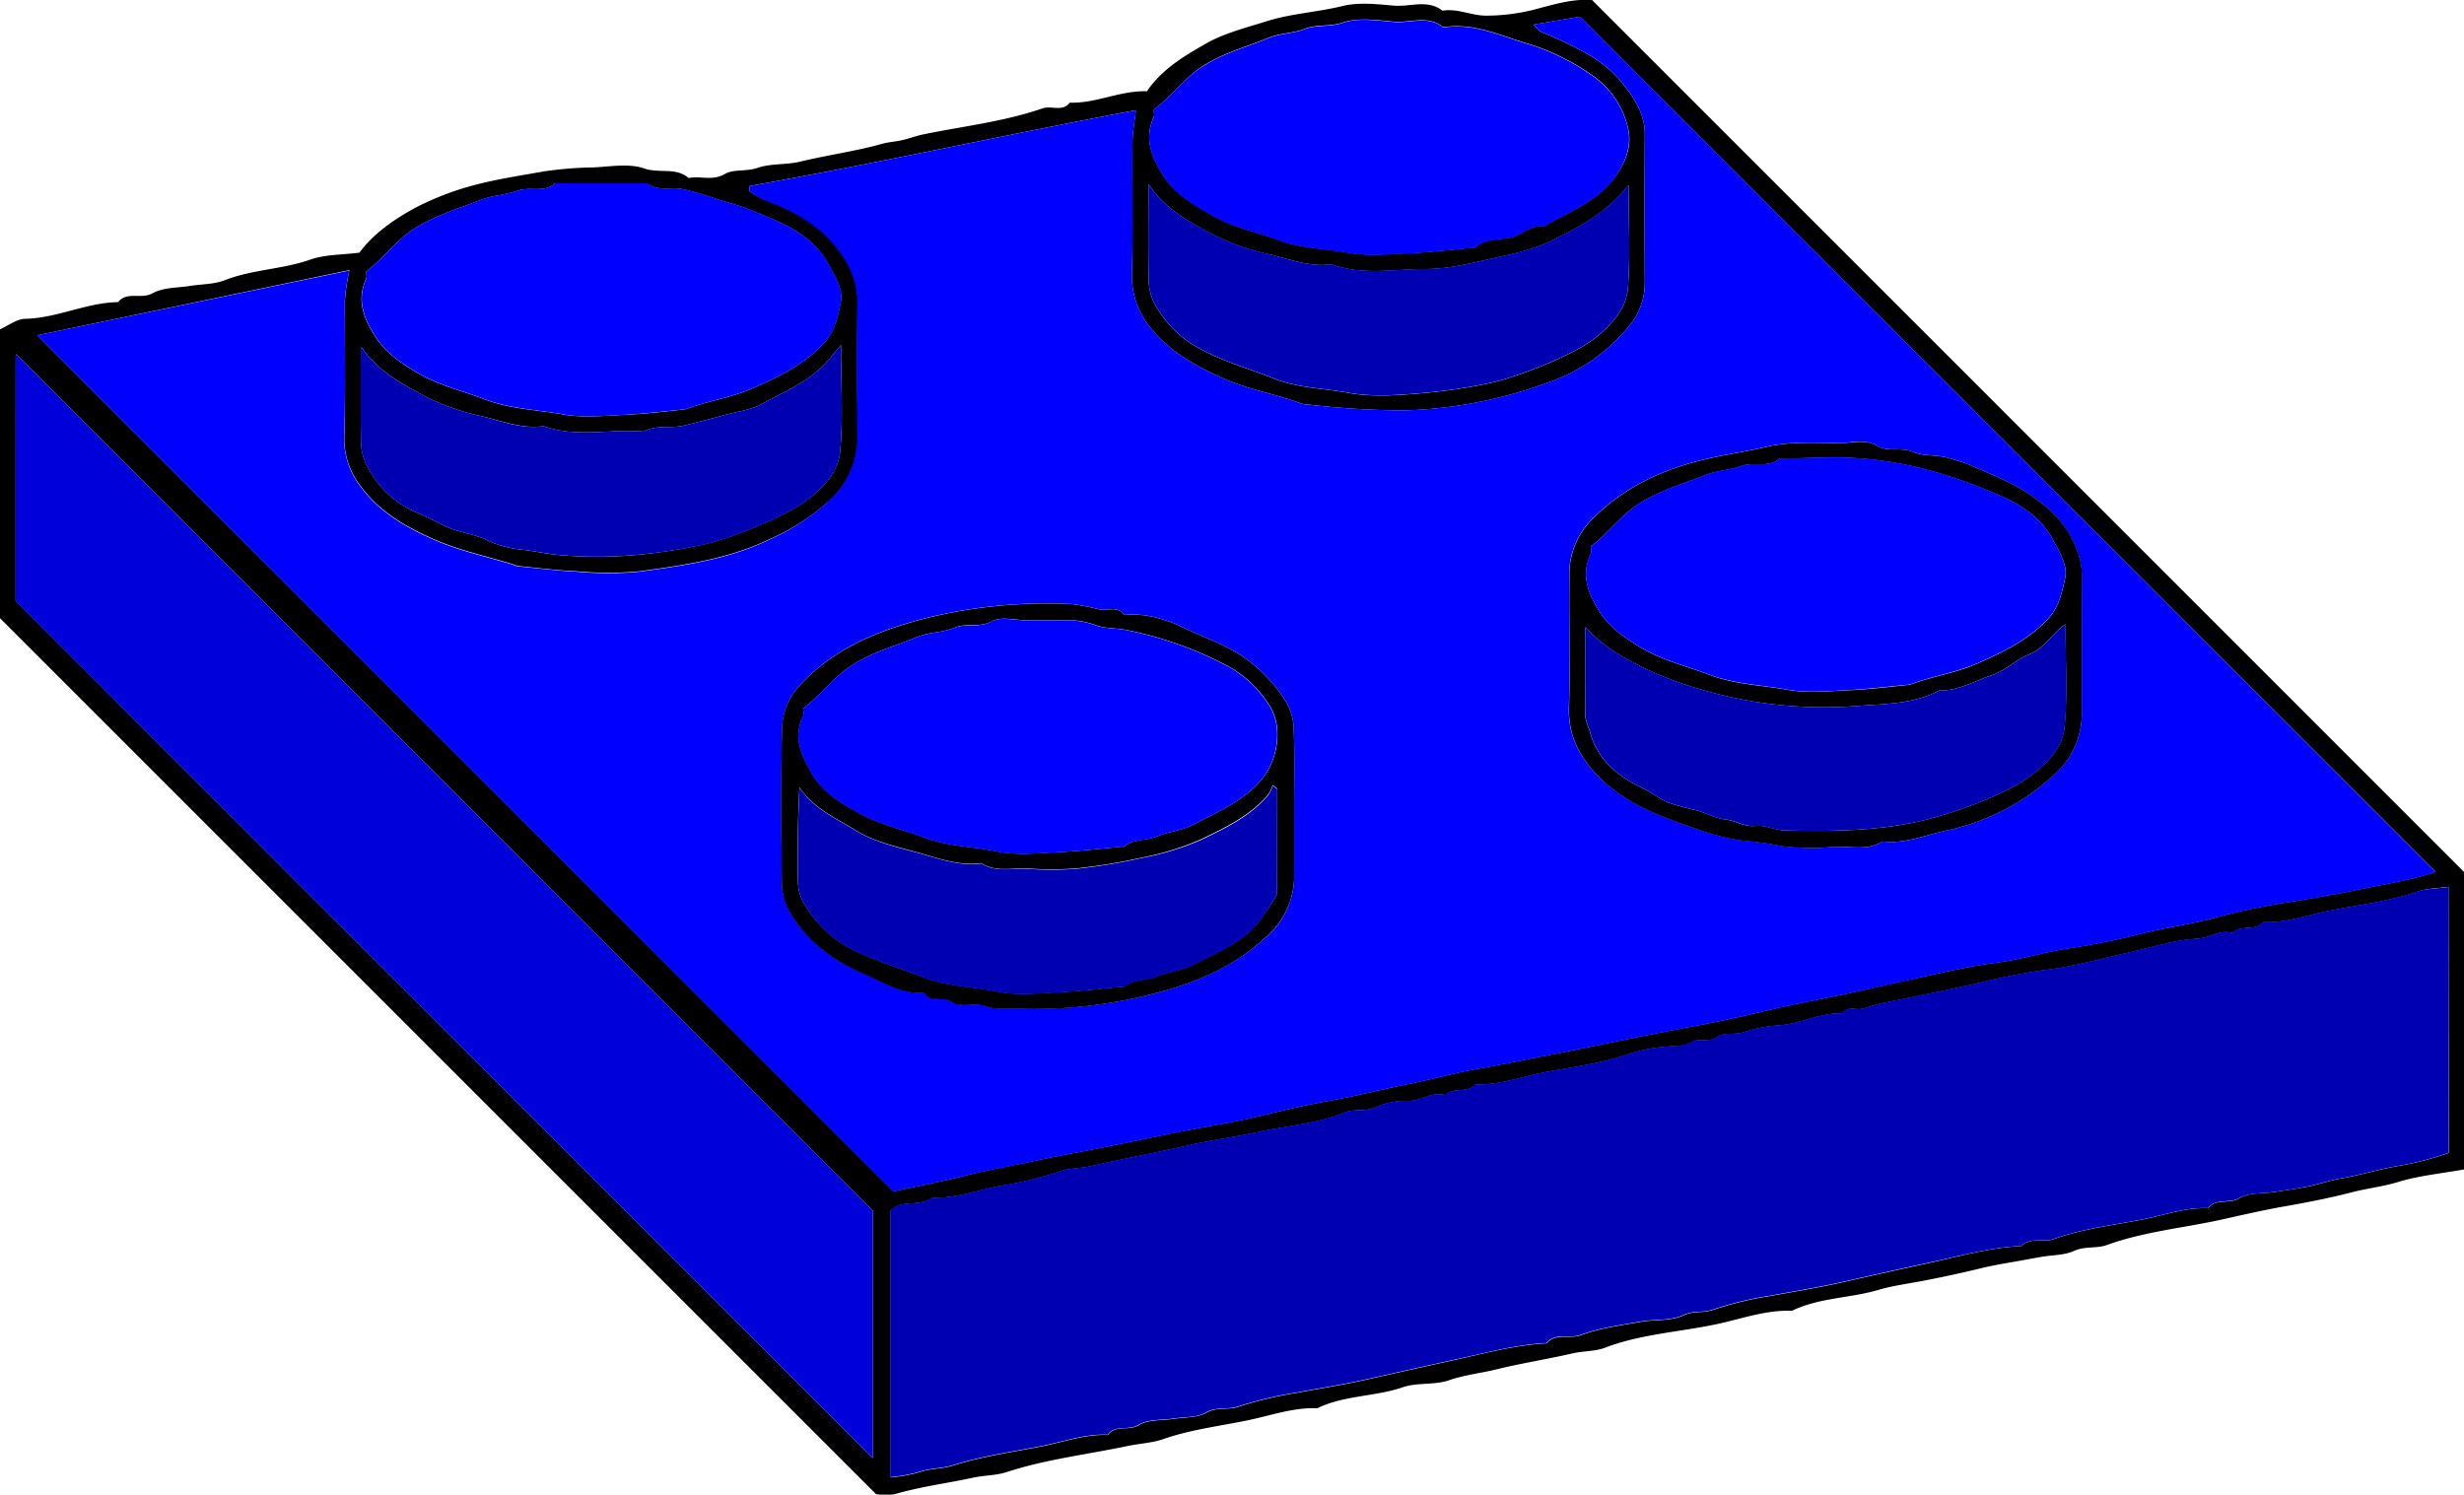 <svg id="Layer_1" data-name="Layer 1" xmlns="http://www.w3.org/2000/svg" viewBox="0 0 456.77 277.1"><defs><style>.cls-1{fill:#0000fe;}.cls-2{fill:#0000b3;}.cls-3{fill:#0000db;}</style></defs><path d="M239.5,535,77.1,372.6V319.05c1.54-.68,3.08-1.92,4.64-1.95,5.94-.13,11.35-3,17.25-3.1,1.67-2.07,4.25-.47,6.35-1.62s4.57-1,6.9-1.37,4.54-.29,6.55-1.08c5.14-2,10.71-2,15.9-3.83,2.67-.93,5.68-.84,9.05-1.27,2.53-3.48,6.4-6.19,10.47-8.38a53.29,53.29,0,0,1,11.66-4.36c4-1,8.07-1.61,12.1-2.33a69.17,69.17,0,0,1,9.13-.73c3.16-.15,6.59-.79,9.42.19s5.86-.28,8.24,1.78c2.19-.45,4.4.59,6.71-.75,1.63-.95,3.95-.41,6-1.12,2.51-.87,5.4-.55,8-1.18,5-1.21,10.18-1.91,15.14-3.29,1.26-.35,2.48-.41,3.7-.68s2.38-.71,3.59-1c7.5-1.57,15.17-2.38,22.47-4.9,1.63-.57,3.67.72,5.05-1.06,4.84.18,9.29-2.27,14.31-2.11,2.62-3.94,6.7-6.43,10.72-8.72,3.42-2,7.43-3,11.23-4.19,4.63-1.51,9.55-1.72,14.28-2.89,3-.74,6.32-.36,9.46-.08s6.26-1.23,9.09.94c2.79-.46,5.39.93,8.08.92a36.4,36.4,0,0,0,9-1.14c3.55-.94,7-2,10.63-1.77L533.87,419.64V474.8c-4.14.75-8.27,1.13-12.16,2.31-2.88.88-5.83,1.2-8.69,1.94-4.09,1.06-8.26,1.87-12.37,2.59s-8.06,1.65-12,2.52c-7,1.52-14.21,2.19-21,4.66-1.88.68-4,.16-6.06,1.08-1.8.82-4,.76-6,1.1s-3.72.69-5.59,1c-2,.33-4.11.73-6,1.2-3.19.78-6.39,1.46-9.61,2.1s-6.28,1-9.23,1.88c-5.25,1.51-10.88,1.4-15.88,3.83-4.36-.18-8.53,1.21-12.63,2.18-7.3,1.73-14.91,1.95-22,4.66-1.82.7-4,.59-6.05,1.06-4.72,1.08-9.52,1.83-14.26,3-2.87.69-5.81,1-8.69,2-2.67.9-5.83.36-8.49,1.27-5.2,1.78-10.87,1.47-15.87,3.9-4.36-.18-8.49,1.31-12.63,2.18-5.31,1.12-10.76,1.73-16,3.57-2,.68-4.32.79-6.49,1.24-7.5,1.58-15.14,2.46-22.48,4.85-1.91.62-4,.58-6.05,1-4.9,1.06-9.89,1.69-14.73,3.1A13.17,13.17,0,0,1,239.5,535ZM216,293.39a17.06,17.06,0,0,0,2.74,1.58c5.58,2,10.36,4.86,13.37,8.7,2.35,3,4.05,6.27,4,10.37-.18,8.16-.09,16.33,0,24.5a15.72,15.72,0,0,1-4.94,12A41.72,41.72,0,0,1,219.65,358c-7.59,3.65-15.84,4.77-24,5.91a62.86,62.86,0,0,1-11.48,0c-3.7-.16-7.39-.62-11.08-1a4.72,4.72,0,0,1-.87-.3c-4.87-1.51-9.86-2.54-14.59-4.61-5.22-2.29-10.07-5.08-13.45-9.61a14.31,14.31,0,0,1-3.21-10.16c.2-8.16,0-16.33.08-24.49a28.79,28.79,0,0,1,.47-3.8c.09-.65.24-1.3.35-1.87L84,320.15,242.71,478.86c4-.88,8.67-1.74,13.21-2.9s8.87-1.86,13.29-2.82c4.6-1,9.27-1.79,13.89-2.74s9.22-1.91,13.83-2.82,9-1.54,13.42-2.63,9.13-2.17,13.76-3,9.16-2,13.77-2.93c4.45-.86,8.83-2.14,13.27-2.91,4.65-.82,9.27-1.8,13.91-2.69s9.22-1.89,13.83-2.81,8.94-1.78,13.42-2.61,9.18-1.93,13.75-3,9.2-1.89,13.78-2.88,8.85-2,13.27-2.95c4.59-1,9.23-2.09,13.91-2.69s9.22-2.06,13.94-2.73a133.55,133.55,0,0,0,13.3-2.73c4.55-1.13,9.22-1.69,13.76-3a127.42,127.42,0,0,1,13.77-2.85c4.52-.76,9.14-1.54,13.58-2.47s9.19-1.67,13.24-3.08L370,261.08l-8.67,1.48c.79.72,1.13,1.24,1.6,1.41a65.89,65.89,0,0,1,8.36,4,22.48,22.48,0,0,1,7,6c2,2.56,3.74,5.41,3.72,8.94q-.06,13.74,0,27.49a12.45,12.45,0,0,1-2.46,7.46,33,33,0,0,1-15.36,11,83.48,83.48,0,0,1-26.86,5.22A158.6,158.6,0,0,1,319.75,333a5.94,5.94,0,0,1-1.42-.19c-4.78-1.79-9.83-2.6-14.56-4.7-5.19-2.32-10-5.05-13.51-9.49a15.2,15.2,0,0,1-3.33-10.12c.24-8,0-16,.1-24,0-2,.42-4.05.64-6.08-23.71,4.46-47.53,9.75-71.58,14.05Zm315,129c-2.13.31-4,.29-5.74.89-5.35,1.89-11,2.5-16.48,3.6-4,.8-7.95,2.27-12.14,2.09-1.5,1.77-4.11.39-5.67,2-2.35-.69-4.31,1-6.58,1.06a33.44,33.44,0,0,0-6.08,1c-2.13.44-4.23,1.05-6.36,1.52-5.35,1.17-10.66,2.73-16.07,3.33a123.46,123.46,0,0,0-12.53,2.52q-8.7,1.88-17.45,3.62c-1.21.25-2.38.72-3.59,1s-2.69-.55-3.65.86c-4-.15-7.63,1.88-11.59,2.21a25.84,25.84,0,0,0-6.49,1.21c-1.8.67-3.77,0-5.07.91-1.59,1.16-3.36.2-4.63.93-1.71,1-3.41.72-5.13.93a30.37,30.37,0,0,0-6.47,1.26c-5.34,1.94-11,2.5-16.47,3.61-4,.82-7.95,2.27-12.14,2.1-1.52,1.74-4.11.41-5.67,2-2.36-.72-4.32,1-6.58,1.06a14.37,14.37,0,0,0-6,1.06c-2,1.06-4.18.32-6.05,1.1-5.11,2.14-10.65,2.42-16,3.61-4.12.92-8.48,1.45-12.57,2.39-6.11,1.4-12.26,2.51-18.35,3.92-2,.47-4.17.35-6,1.05a67.31,67.31,0,0,1-10.86,2.62c-4.18.8-8.27,2.37-12.63,2.19-2.33,1.83-5.76.2-7.76,2.46v49.41a30.26,30.26,0,0,0,5.18-.93c2.12-.76,4.38-.65,6.46-1.3,5.39-1.7,11-2.48,16.49-3.56,4-.8,7.95-2.27,12.15-2.08,1.43-2,3.87-.67,5.76-1.84,1.73-1.08,4.29-.82,6.48-1.16,2-.32,4.33-.18,6-1.13,2-1.14,4.11-.44,6-1.12a72.7,72.7,0,0,1,10.89-2.59c4.18-.78,8.48-1.46,12.58-2.38,5.29-1.19,10.65-2.4,15.93-3.55,5.82-1.27,11.67-2.9,17.7-3.23,1.71-2,4.23-.72,6.36-1.51,3.48-1.31,7.28-1.79,11-2.46,2.67-.48,5.66-.11,8-1.21,1.93-.91,3.8-.37,5.58-1.05a64.15,64.15,0,0,1,10.87-2.6c4.18-.79,8.48-1.47,12.58-2.39,5.29-1.19,10.65-2.41,15.94-3.55C440,491,445.8,489.3,451.83,489c1.71-1.7,4-.58,6-1.28,5.33-1.93,11-2.56,16.47-3.64,4-.78,7.95-2.26,12.15-2.08,1.44-1.92,3.86-.71,5.76-1.85s4.29-.81,6.48-1.15c2-.32,4.07-.6,6.08-1s4.21-1.15,6.35-1.53c3.7-.65,7.31-1.79,11-2.38a56.15,56.15,0,0,0,8.92-2.35Zm-451-53L238.88,528.32V482.44L80.13,323.68c0-.12-.12.19-.12.49C80,339.64,80,355.12,80,369.44Zm211-91.12c0,.69.11,1.07,0,1.35-1.75,3.87-.62,7,1.52,10.57,2.32,3.84,5.84,5.67,9.32,7.72,3.74,2.21,8.09,3,12.11,4.51,4.18,1.6,8.65,1.59,13,2.39,3.71.68,7.64.27,11.46.1s7.72-.63,11.58-1c.16,0,.4.07.49,0,1.76-1.6,4.19-1.53,6.2-1.8,2.45-.33,4.09-2.6,6.63-2.19,4.34-2.53,9.21-4.28,12.54-8.31,2.42-2.93,4-6.53,3-10.11a16.19,16.19,0,0,0-6.6-9.57,42.25,42.25,0,0,0-11.59-5.75c-4.95-1.42-9.75-3.8-15.14-3.26-.33,0-.78.14-1,0-2.84-2.17-6.07-.64-9.09-.92s-6.58-.8-9.41.17c-2.37.81-4.73.27-7,1.15s-4.66.8-6.79,1.68c-4.12,1.7-8.45,2.81-12.31,5.33C296.53,272.6,294.28,275.83,291,278.32Zm-146,30c0,.64.11,1,0,1.3-1.76,3.87-.68,7.06,1.5,10.58,2,3.18,4.72,5,7.69,6.8,4,2.43,8.55,3.48,12.86,5.12,4.68,1.78,9.56,1.88,14.32,2.74,3.7.68,7.63.27,11.46.1s7.38-.62,11.07-1a4.11,4.11,0,0,0,.89-.26c3.93-1.39,8.1-2,11.94-3.72,4.78-2.1,9.43-4.36,13.06-8.27,2-2.17,2.61-4.95,3.17-7.67.44-2.15-.84-4.33-2.3-7-3.14-5.76-8.79-7.75-14.27-10-2-.83-4.1-1.38-6.16-2a56.42,56.42,0,0,0-6.67-1.95c-2.18-.4-4.56.48-6.57-1.06H180c-2,1.84-4.66.55-6.92,1.36s-4.64.85-6.8,1.69c-4.15,1.62-8.43,2.86-12.31,5.31C150.53,302.53,148.31,305.79,145,308.32ZM290,292.1c0,6.82-.09,12.6.06,18.37a9.94,9.94,0,0,0,1.37,4.39,20.78,20.78,0,0,0,8.94,8.23c4.16,2.16,8.6,3.37,12.87,5.08,4.54,1.8,9.25,1.81,13.83,2.66,4.34.8,9,.47,13.43.08a103.2,103.2,0,0,0,12.67-1.86c5.18-1.11,15.52-5.15,19.51-8.29,3.06-2.4,5.89-5.42,6.2-9.35.47-6.07.12-12.2.12-19.1-4.15,5.26-9.28,7.84-14.32,10.33-3.41,1.69-7.32,2.47-11.08,3.31-4,.89-8.09,1.93-12.14,1.92-5.84,0-11.8,1.25-17.55-.87-4.25.58-8.13-1.14-12.14-2a43.16,43.16,0,0,1-11.6-4.46C296.63,298.52,292.94,296.51,290,292.1Zm-57,29.82c-1.44,1.73-2.11,2.64-2.89,3.45-3.33,3.48-7.74,5.33-11.85,7.55-2.13,1.14-4.73,1.4-7.11,2.08s-4.8,1.27-7.19,1.87-5.14-.18-7.54,1.13c-6.17-.54-12.46,1.18-18.55-1-4.25.58-8.13-1.16-12.14-2a42.62,42.62,0,0,1-11.59-4.48c-3.54-2-7.19-4-10.14-8.32,0,6.79-.09,12.57.06,18.35a9.94,9.94,0,0,0,1.4,4.38,17.93,17.93,0,0,0,9,8.14c2.14.85,4.12,2.1,6.27,2.93s4.56,1.1,6.6,2.12a19.94,19.94,0,0,0,6.71,1.8c2.38.28,4.73.82,7.07,1a79.49,79.49,0,0,0,13.45,0A103.23,103.23,0,0,0,207.21,359c5.22-1.11,15.56-5.24,19.51-8.3,3-2.3,5.76-5.24,6.11-8.88C233.43,335.65,233,329.34,233,321.92Z" transform="translate(-77.1 -257.99)"/><path class="cls-1" d="M216,293.39l.1-.91c24-4.3,47.87-9.59,71.58-14.05-.22,2-.62,4.05-.64,6.08-.07,8,.14,16-.1,24a15.2,15.2,0,0,0,3.33,10.12c3.5,4.44,8.32,7.17,13.51,9.49,4.73,2.1,9.78,2.91,14.56,4.7a5.94,5.94,0,0,0,1.42.19,158.6,158.6,0,0,0,17.58,1.06,83.48,83.48,0,0,0,26.86-5.22,33,33,0,0,0,15.36-11,12.45,12.45,0,0,0,2.46-7.46q0-13.74,0-27.49c0-3.53-1.71-6.38-3.72-8.94a22.48,22.48,0,0,0-7-6,65.89,65.89,0,0,0-8.36-4c-.47-.17-.81-.69-1.6-1.41l8.67-1.48L528.61,419.66c-4.05,1.41-8.72,2.13-13.24,3.08s-9.06,1.71-13.58,2.47A127.42,127.42,0,0,0,488,428.06c-4.54,1.29-9.21,1.85-13.76,3a133.55,133.55,0,0,1-13.3,2.73c-4.72.67-9.23,2.13-13.94,2.73s-9.32,1.69-13.91,2.69c-4.42,1-8.83,2-13.27,2.95s-9.2,1.83-13.78,2.88-9.14,2.13-13.75,3-8.95,1.71-13.42,2.61-9.21,1.92-13.83,2.81-9.26,1.87-13.91,2.69c-4.44.77-8.82,2.05-13.27,2.91-4.61.88-9.15,2.11-13.77,2.93s-9.2,1.86-13.76,3-9,1.74-13.42,2.63-9.22,1.87-13.83,2.82-9.29,1.73-13.89,2.74c-4.42,1-8.89,1.7-13.29,2.82s-9.16,2-13.21,2.9L84,320.15l57.84-12c-.11.57-.26,1.22-.35,1.87a28.79,28.79,0,0,0-.47,3.8c0,8.16.12,16.33-.08,24.49a14.31,14.31,0,0,0,3.21,10.16c3.38,4.53,8.23,7.32,13.45,9.61,4.73,2.07,9.72,3.1,14.59,4.61a4.72,4.72,0,0,0,.87.3c3.69.35,7.38.81,11.08,1a62.86,62.86,0,0,0,11.48,0c8.19-1.14,16.44-2.26,24-5.91a41.72,41.72,0,0,0,11.43-7.48,15.72,15.72,0,0,0,4.94-12c-.06-8.17-.15-16.34,0-24.5.1-4.1-1.6-7.38-4-10.37-3-3.84-7.79-6.71-13.37-8.7A17.06,17.06,0,0,1,216,293.39Zm247,84.36c0-4.49,0-9,0-13.48a12.46,12.46,0,0,0-.7-3.69c-1.64-5-5-8.3-9.24-11.11-3.52-2.35-7.44-3.74-11.23-5.45-1-.45-2.06-.66-3.08-1-2.29-.82-5-.38-7-1.24-2.28-1-4.6.08-6.54-1.09-2.19-1.32-4.51-.64-6.72-.6-4.69.09-9.36-.38-14.11.76-3.47.83-7.09,1.33-10.62,2.14-8.11,1.85-15.41,5.14-21.39,11.1A14.42,14.42,0,0,0,368,364.76c0,8.16.15,16.32-.07,24.47-.13,4.82,1.73,8.63,4.82,12,4.6,5,10.68,7.56,16.93,9.76,1.89.66,3.77,1.37,5.71,1.86a33.63,33.63,0,0,0,6,1.09,56.4,56.4,0,0,1,6.1.91A43.31,43.31,0,0,0,417,415c3-.15,6.21.81,9.08-1,4.08.48,7.8-1.11,11.66-2a42.26,42.26,0,0,0,20.54-10.74A15,15,0,0,0,463,389.74C463,385.74,463,381.75,463,377.75ZM317,407.6c0-4.66.12-9.32-.06-14a10.86,10.86,0,0,0-1.35-5.39,28.36,28.36,0,0,0-9.44-9.36c-3.52-2-7.32-3.27-10.89-5.09a17.61,17.61,0,0,0-2.18-.78,17.89,17.89,0,0,0-7.57-1c-1.22-1.75-3.05-.71-4.58-1a36.31,36.31,0,0,0-5.08-1,92.59,92.59,0,0,0-28.25,2.89c-8.53,2.3-16.31,5.66-22.37,12.32a12,12,0,0,0-3.12,7.67c-.28,9.64-.17,19.3-.05,29a10.85,10.85,0,0,0,1.32,4.91c3.13,5.68,8.28,9.36,14,11.8,3.46,1.48,6.92,3.82,11.06,3.41,1.19,2,3.55.56,5.3,1.81,1.46,1.05,4.25,0,6.15.72s3.88.37,5.79.44a88.37,88.37,0,0,0,25.76-2.86c7.92-2.08,15-5.22,21-10.94A14.75,14.75,0,0,0,317,420.09C317,415.93,317,411.77,317,407.6Z" transform="translate(-77.1 -257.99)"/><path class="cls-2" d="M531,422.42v49.3a56.15,56.15,0,0,1-8.92,2.35c-3.69.59-7.3,1.73-11,2.38-2.14.38-4.22,1.09-6.35,1.53s-4.05.7-6.08,1c-2.19.34-4.72.1-6.48,1.15s-4.32-.07-5.76,1.85c-4.2-.18-8.13,1.3-12.15,2.08-5.51,1.08-11.14,1.71-16.47,3.64-1.93.7-4.25-.42-6,1.28-6,.3-11.87,2-17.69,3.23-5.29,1.14-10.65,2.36-15.94,3.55-4.1.92-8.4,1.6-12.58,2.39a64.15,64.15,0,0,0-10.87,2.6c-1.78.68-3.65.14-5.58,1.05-2.33,1.1-5.32.73-8,1.21-3.69.67-7.49,1.15-11,2.46-2.13.79-4.65-.51-6.36,1.51-6,.33-11.88,2-17.7,3.23-5.28,1.15-10.64,2.36-15.93,3.55-4.1.92-8.4,1.6-12.58,2.38a72.7,72.7,0,0,0-10.89,2.59c-1.93.68-4,0-6,1.12-1.69,1-4,.81-6,1.13-2.19.34-4.75.08-6.48,1.16-1.89,1.17-4.33-.11-5.76,1.84-4.2-.19-8.13,1.28-12.15,2.08-5.51,1.08-11.1,1.86-16.49,3.56-2.08.65-4.34.54-6.46,1.3a30.26,30.26,0,0,1-5.18.93V482.46c2-2.26,5.43-.63,7.76-2.46,4.36.18,8.45-1.39,12.63-2.19a67.31,67.31,0,0,0,10.86-2.62c1.87-.7,4-.58,6-1.05,6.09-1.41,12.24-2.52,18.35-3.92,4.09-.94,8.45-1.47,12.57-2.39,5.31-1.19,10.85-1.47,16-3.61,1.87-.78,4,0,6.05-1.1a14.37,14.37,0,0,1,6-1.06c2.26-.07,4.22-1.78,6.58-1.06,1.56-1.59,4.15-.26,5.67-2,4.19.17,8.13-1.28,12.14-2.1,5.5-1.11,11.13-1.67,16.47-3.61a30.37,30.37,0,0,1,6.47-1.26c1.72-.21,3.42,0,5.13-.93,1.27-.73,3,.23,4.63-.93,1.3-.95,3.27-.24,5.07-.91a25.84,25.84,0,0,1,6.49-1.21c4-.33,7.57-2.36,11.59-2.21,1-1.41,2.43-.6,3.65-.86s2.38-.72,3.59-1q8.75-1.75,17.45-3.62a123.46,123.46,0,0,1,12.53-2.52c5.41-.6,10.72-2.16,16.07-3.33,2.13-.47,4.23-1.08,6.36-1.52a33.44,33.44,0,0,1,6.08-1c2.27-.05,4.23-1.75,6.58-1.06,1.56-1.61,4.17-.23,5.67-2,4.19.18,8.13-1.29,12.14-2.09,5.51-1.1,11.13-1.71,16.48-3.6C527,422.71,528.87,422.73,531,422.42Z" transform="translate(-77.1 -257.99)"/><path class="cls-3" d="M80,369.44c0-14.32,0-29.8,0-45.27,0-.3.15-.61.12-.49L238.88,482.44v45.88Z" transform="translate(-77.1 -257.99)"/><path class="cls-1" d="M291,278.32c3.28-2.49,5.53-5.72,8.92-7.93,3.86-2.52,8.19-3.63,12.31-5.33,2.13-.88,4.64-.84,6.79-1.68s4.63-.34,7-1.15c2.83-1,6.27-.45,9.41-.17s6.25-1.25,9.09.92c.21.16.66,0,1,0,5.39-.54,10.19,1.84,15.14,3.26A42.25,42.25,0,0,1,372.24,272a16.19,16.19,0,0,1,6.6,9.57c.92,3.58-.63,7.18-3,10.11-3.33,4-8.2,5.78-12.54,8.31-2.54-.41-4.18,1.86-6.63,2.19-2,.27-4.44.2-6.2,1.8-.09.08-.33,0-.49,0-3.86.33-7.71.8-11.58,1s-7.75.58-11.46-.1c-4.31-.8-8.78-.79-13-2.39-4-1.54-8.37-2.3-12.11-4.51-3.48-2-7-3.88-9.32-7.72-2.14-3.55-3.27-6.7-1.52-10.57C291.11,279.39,291,279,291,278.32Z" transform="translate(-77.1 -257.99)"/><path class="cls-1" d="M145,308.32c3.31-2.53,5.53-5.79,9-8,3.88-2.45,8.16-3.69,12.31-5.31,2.16-.84,4.61-.91,6.8-1.69s4.9.48,6.92-1.36h17c2,1.54,4.39.66,6.57,1.06a56.42,56.42,0,0,1,6.67,1.95c2.06.64,4.17,1.19,6.16,2,5.48,2.28,11.13,4.27,14.27,10,1.46,2.68,2.74,4.86,2.3,7-.56,2.72-1.14,5.5-3.17,7.67-3.63,3.91-8.28,6.17-13.06,8.27-3.84,1.7-8,2.33-11.94,3.72a4.11,4.11,0,0,1-.89.26c-3.69.35-7.38.81-11.07,1s-7.76.58-11.46-.1c-4.76-.86-9.64-1-14.32-2.74-4.31-1.64-8.85-2.69-12.86-5.12-3-1.8-5.71-3.62-7.69-6.8-2.18-3.52-3.26-6.71-1.5-10.58C145.11,309.34,145,309,145,308.32Z" transform="translate(-77.1 -257.99)"/><path class="cls-2" d="M290,292.1c2.94,4.41,6.63,6.42,10.17,8.41a43.16,43.16,0,0,0,11.6,4.46c4,.89,7.89,2.61,12.14,2,5.75,2.12,11.71.85,17.55.87,4.05,0,8.14-1,12.14-1.92,3.76-.84,7.67-1.62,11.08-3.31,5-2.49,10.17-5.07,14.32-10.33,0,6.9.35,13-.12,19.1-.31,3.93-3.14,6.95-6.2,9.35-4,3.14-14.33,7.18-19.51,8.29a103.2,103.2,0,0,1-12.67,1.86c-4.45.39-9.09.72-13.43-.08-4.58-.85-9.29-.86-13.83-2.66-4.27-1.71-8.71-2.92-12.87-5.08a20.78,20.78,0,0,1-8.94-8.23,9.94,9.94,0,0,1-1.37-4.39C289.91,304.7,290,298.92,290,292.1Z" transform="translate(-77.1 -257.99)"/><path class="cls-2" d="M233,321.92c0,7.42.43,13.73-.17,19.94-.35,3.64-3.15,6.58-6.11,8.88-3.95,3.06-14.29,7.19-19.51,8.3a103.23,103.23,0,0,1-12.67,1.87,79.49,79.49,0,0,1-13.45,0c-2.34-.19-4.69-.73-7.07-1a19.94,19.94,0,0,1-6.71-1.8c-2-1-4.45-1.28-6.6-2.12s-4.13-2.08-6.27-2.93a17.93,17.93,0,0,1-9-8.14,9.94,9.94,0,0,1-1.4-4.38c-.15-5.78-.06-11.56-.06-18.35,2.95,4.31,6.6,6.35,10.14,8.32A42.62,42.62,0,0,0,165.73,335c4,.88,7.89,2.62,12.14,2,6.09,2.18,12.38.46,18.55,1,2.4-1.31,5.12-.52,7.54-1.13s4.81-1.18,7.19-1.87,5-.94,7.11-2.08c4.11-2.22,8.52-4.07,11.85-7.55C230.89,324.56,231.56,323.65,233,321.92Z" transform="translate(-77.1 -257.99)"/><path d="M463,377.75c0,4,0,8,0,12a15,15,0,0,1-4.74,11.54A42.26,42.26,0,0,1,437.73,412c-3.86.87-7.58,2.46-11.66,2-2.87,1.78-6,.82-9.08,1a43.31,43.31,0,0,1-9.46-.11,56.4,56.4,0,0,0-6.1-.91,33.63,33.63,0,0,1-6-1.09c-1.94-.49-3.82-1.2-5.71-1.86-6.25-2.2-12.33-4.73-16.93-9.76-3.09-3.38-4.95-7.19-4.82-12,.22-8.15,0-16.31.07-24.47a14.42,14.42,0,0,1,4.37-10.69c6-6,13.28-9.25,21.39-11.1,3.53-.81,7.15-1.31,10.62-2.14,4.75-1.14,9.42-.67,14.11-.76,2.21,0,4.53-.72,6.72.6,1.94,1.17,4.26.08,6.54,1.09,1.94.86,4.68.42,7,1.24,1,.36,2.1.57,3.08,1,3.79,1.71,7.71,3.1,11.23,5.45,4.24,2.81,7.6,6.08,9.24,11.11a12.46,12.46,0,0,1,.7,3.69C463,368.76,463,373.26,463,377.75Zm-91-18.43c0,.64.11,1,0,1.3-1.76,3.87-.68,7.07,1.5,10.58,2,3.18,4.72,5,7.69,6.8,4,2.43,8.55,3.48,12.87,5.12,4.67,1.78,9.55,1.88,14.31,2.74,3.7.68,7.64.27,11.46.1s7.38-.62,11.07-1a4.11,4.11,0,0,0,.89-.26c3.93-1.39,8.1-2,11.94-3.72,4.78-2.1,9.43-4.36,13.07-8.27,2-2.17,2.6-5,3.16-7.67.43-2.1-.88-4.39-2.3-7-3.13-5.76-8.77-7.8-14.28-10a89.77,89.77,0,0,0-9.24-3A67.48,67.48,0,0,0,424,343.18c-5.58-.67-11.3-.18-17-.18-2,1.84-4.66.55-6.93,1.36s-4.63.85-6.79,1.7c-4.15,1.62-8.43,2.85-12.31,5.3C377.53,353.53,375.31,356.79,372,359.32Zm-1,14.9c0,5.62,0,11.24,0,16.86a11.35,11.35,0,0,0,.72,2.18c1.3,5.36,5,8.53,9.75,10.78,1.68.79,3.15,2,4.85,2.74a54,54,0,0,0,5.38,1.47c1.78.53,3.48,1.46,5.28,1.67s3.48,1.42,5.57,1.19c1.8-.2,3.7.81,5.57.85,8.59.19,17.16.12,25.63-1.9,5.73-1.37,15-4.74,19.6-8.09,3.16-2.3,6.09-5.34,6.46-9.17.6-6.21.16-12.51.16-19.07-2.68,1.9-3.95,4.52-6.73,5.58-2.44.94-4.31,3-6.89,3.85-3.23,1.07-6.22,2.94-9.8,2.84-4.6,2.5-9.82,2.47-14.73,2.84a80.11,80.11,0,0,1-28.23-2.7,68,68,0,0,1-11.7-4.29C378.13,380,374.18,377.86,371,374.22Z" transform="translate(-77.1 -257.99)"/><path d="M317,407.6c0,4.17,0,8.33,0,12.49a14.75,14.75,0,0,1-4.63,11.08c-5.93,5.72-13,8.86-21,10.94A88.37,88.37,0,0,1,265.65,445c-1.91-.07-3.79.29-5.79-.44s-4.69.33-6.15-.72c-1.75-1.25-4.11.23-5.3-1.81-4.14.41-7.6-1.93-11.06-3.41-5.69-2.44-10.84-6.12-14-11.8a10.85,10.85,0,0,1-1.32-4.91c-.12-9.66-.23-19.32.05-29a12,12,0,0,1,3.12-7.67c6.06-6.66,13.84-10,22.37-12.32A92.59,92.59,0,0,1,275.85,370a36.31,36.31,0,0,1,5.08,1c1.53.29,3.36-.75,4.58,1a17.89,17.89,0,0,1,7.57,1,17.61,17.61,0,0,1,2.18.78c3.57,1.82,7.37,3.07,10.89,5.09a28.36,28.36,0,0,1,9.44,9.36,10.86,10.86,0,0,1,1.35,5.39C317.12,398.28,317,402.94,317,407.6Zm-91-18.27c0,.72.11,1.11,0,1.38-1.86,3.89-.47,7,1.55,10.55,2.15,3.79,5.56,5.64,8.92,7.52,3.74,2.09,8.08,3,12.11,4.5,4.39,1.64,8.95,1.63,13.38,2.56,3.67.77,7.63.29,11.45.12s7.72-.63,11.58-1c.16,0,.39.07.49,0,1.77-1.57,4.18-1.06,6.19-1.93s4.59-1.07,6.61-2.13c4.44-2.33,9.16-4.29,12.58-8.24,3.2-3.68,4.05-9.79,1.75-13.6a21,21,0,0,0-9-8.16,68,68,0,0,0-17.49-6.08c-2.06-.45-4.27-.25-6.05-1a15.78,15.78,0,0,0-6.14-.85c-2.16,0-4.33,0-6.49,0s-4.74-.74-6.4.18c-2.35,1.3-4.74.25-7,1.21s-4.67.79-6.8,1.68c-4.12,1.71-8.44,2.81-12.3,5.34C231.52,383.64,229.25,386.85,226,389.33Zm87.84,34.44v-19.6l-.81-.65a7,7,0,0,1-.79,1.7c-3.33,4-8,6.19-12.5,8.37A51.3,51.3,0,0,1,288.68,417a106.26,106.26,0,0,1-12.14,2,62.58,62.58,0,0,1-9,0c-2.87-.11-5.87.73-8.57-1-4.25.59-8.17-1-12.12-2.07s-7.92-2-11.24-4.09c-3.59-2.22-7.74-4-10.31-7.89-.32,6.07-.4,12-.26,17.93a7.93,7.93,0,0,0,1.31,3.92,22.27,22.27,0,0,0,8.91,8.31c4.2,2,8.6,3.35,12.89,5,4.52,1.78,9.24,1.74,13.82,2.69,3.66.77,7.62.29,11.44.12s7.71-.63,11.57-1c.16,0,.39.07.49,0,1.77-1.55,4.17-1.09,6.18-1.94s4.59-1.06,6.6-2.12c4.29-2.26,9-4,12.17-7.93A53.61,53.61,0,0,0,313.84,423.77Z" transform="translate(-77.1 -257.99)"/><path class="cls-1" d="M372,359.32c3.31-2.53,5.53-5.79,9-8,3.88-2.45,8.16-3.68,12.31-5.3,2.16-.85,4.61-.92,6.79-1.7s4.91.48,6.93-1.36c5.66,0,11.38-.49,17,.18A67.48,67.48,0,0,1,434.12,345a89.77,89.77,0,0,1,9.24,3c5.51,2.22,11.15,4.26,14.28,10,1.42,2.62,2.73,4.91,2.3,7-.56,2.71-1.14,5.5-3.16,7.67-3.64,3.91-8.29,6.17-13.07,8.27-3.84,1.69-8,2.33-11.94,3.72a4.11,4.11,0,0,1-.89.26c-3.69.35-7.37.81-11.07,1s-7.76.58-11.46-.1c-4.76-.86-9.64-1-14.31-2.74-4.32-1.64-8.86-2.69-12.87-5.12-3-1.8-5.71-3.62-7.69-6.8-2.18-3.51-3.26-6.71-1.5-10.58C372.11,360.35,372,360,372,359.32Z" transform="translate(-77.1 -257.99)"/><path class="cls-2" d="M371,374.22c3.18,3.64,7.13,5.74,10.92,7.63a68,68,0,0,0,11.7,4.29,80.11,80.11,0,0,0,28.23,2.7c4.91-.37,10.13-.34,14.73-2.84,3.58.1,6.57-1.77,9.8-2.84,2.58-.85,4.45-2.91,6.89-3.85,2.78-1.06,4.05-3.68,6.73-5.58,0,6.56.44,12.86-.16,19.07-.37,3.83-3.3,6.87-6.46,9.17-4.61,3.35-13.87,6.72-19.6,8.09-8.47,2-17,2.09-25.63,1.9-1.87,0-3.77-1-5.57-.85-2.09.23-3.67-1-5.57-1.19s-3.5-1.14-5.28-1.67a54,54,0,0,1-5.38-1.47c-1.7-.7-3.17-1.95-4.85-2.74-4.77-2.25-8.45-5.42-9.75-10.78a11.35,11.35,0,0,1-.72-2.18C371,385.46,371,379.84,371,374.22Z" transform="translate(-77.1 -257.99)"/><path class="cls-1" d="M226,389.33c3.25-2.48,5.52-5.69,8.89-7.92,3.86-2.53,8.18-3.63,12.3-5.34,2.13-.89,4.68-.78,6.8-1.68s4.66.09,7-1.21c1.66-.92,4.23-.18,6.4-.18s4.33,0,6.49,0a15.78,15.78,0,0,1,6.14.85c1.78.74,4,.54,6.05,1a68,68,0,0,1,17.49,6.08,21,21,0,0,1,9,8.16c2.3,3.81,1.45,9.92-1.75,13.6-3.42,3.95-8.14,5.91-12.58,8.24-2,1.06-4.49,1.21-6.61,2.13s-4.42.36-6.19,1.93c-.1.08-.33,0-.49,0-3.86.33-7.71.8-11.58,1s-7.78.65-11.45-.12c-4.43-.93-9-.92-13.38-2.56-4-1.49-8.37-2.41-12.11-4.5-3.36-1.88-6.77-3.73-8.92-7.52-2-3.54-3.41-6.66-1.55-10.55C226.11,390.44,226,390.05,226,389.33Z" transform="translate(-77.1 -257.99)"/><path class="cls-2" d="M313.84,423.77a53.61,53.61,0,0,1-3.4,5.23c-3.18,3.91-7.88,5.67-12.17,7.93-2,1.06-4.47,1.23-6.6,2.12s-4.41.39-6.18,1.94c-.1.08-.33,0-.49,0-3.86.33-7.71.8-11.57,1s-7.78.65-11.44-.12c-4.58-.95-9.3-.91-13.82-2.69-4.29-1.69-8.69-3-12.89-5a22.27,22.27,0,0,1-8.91-8.31,7.93,7.93,0,0,1-1.31-3.92c-.14-5.93-.06-11.86.26-17.93,2.57,3.92,6.72,5.67,10.31,7.89,3.32,2.07,7.38,3.07,11.24,4.09s7.87,2.66,12.12,2.07c2.7,1.7,5.7.86,8.57,1a62.58,62.58,0,0,0,9,0,106.26,106.26,0,0,0,12.14-2,51.3,51.3,0,0,0,11.06-3.36c4.5-2.18,9.17-4.36,12.5-8.37a7,7,0,0,0,.79-1.7l.81.65Z" transform="translate(-77.1 -257.99)"/></svg>